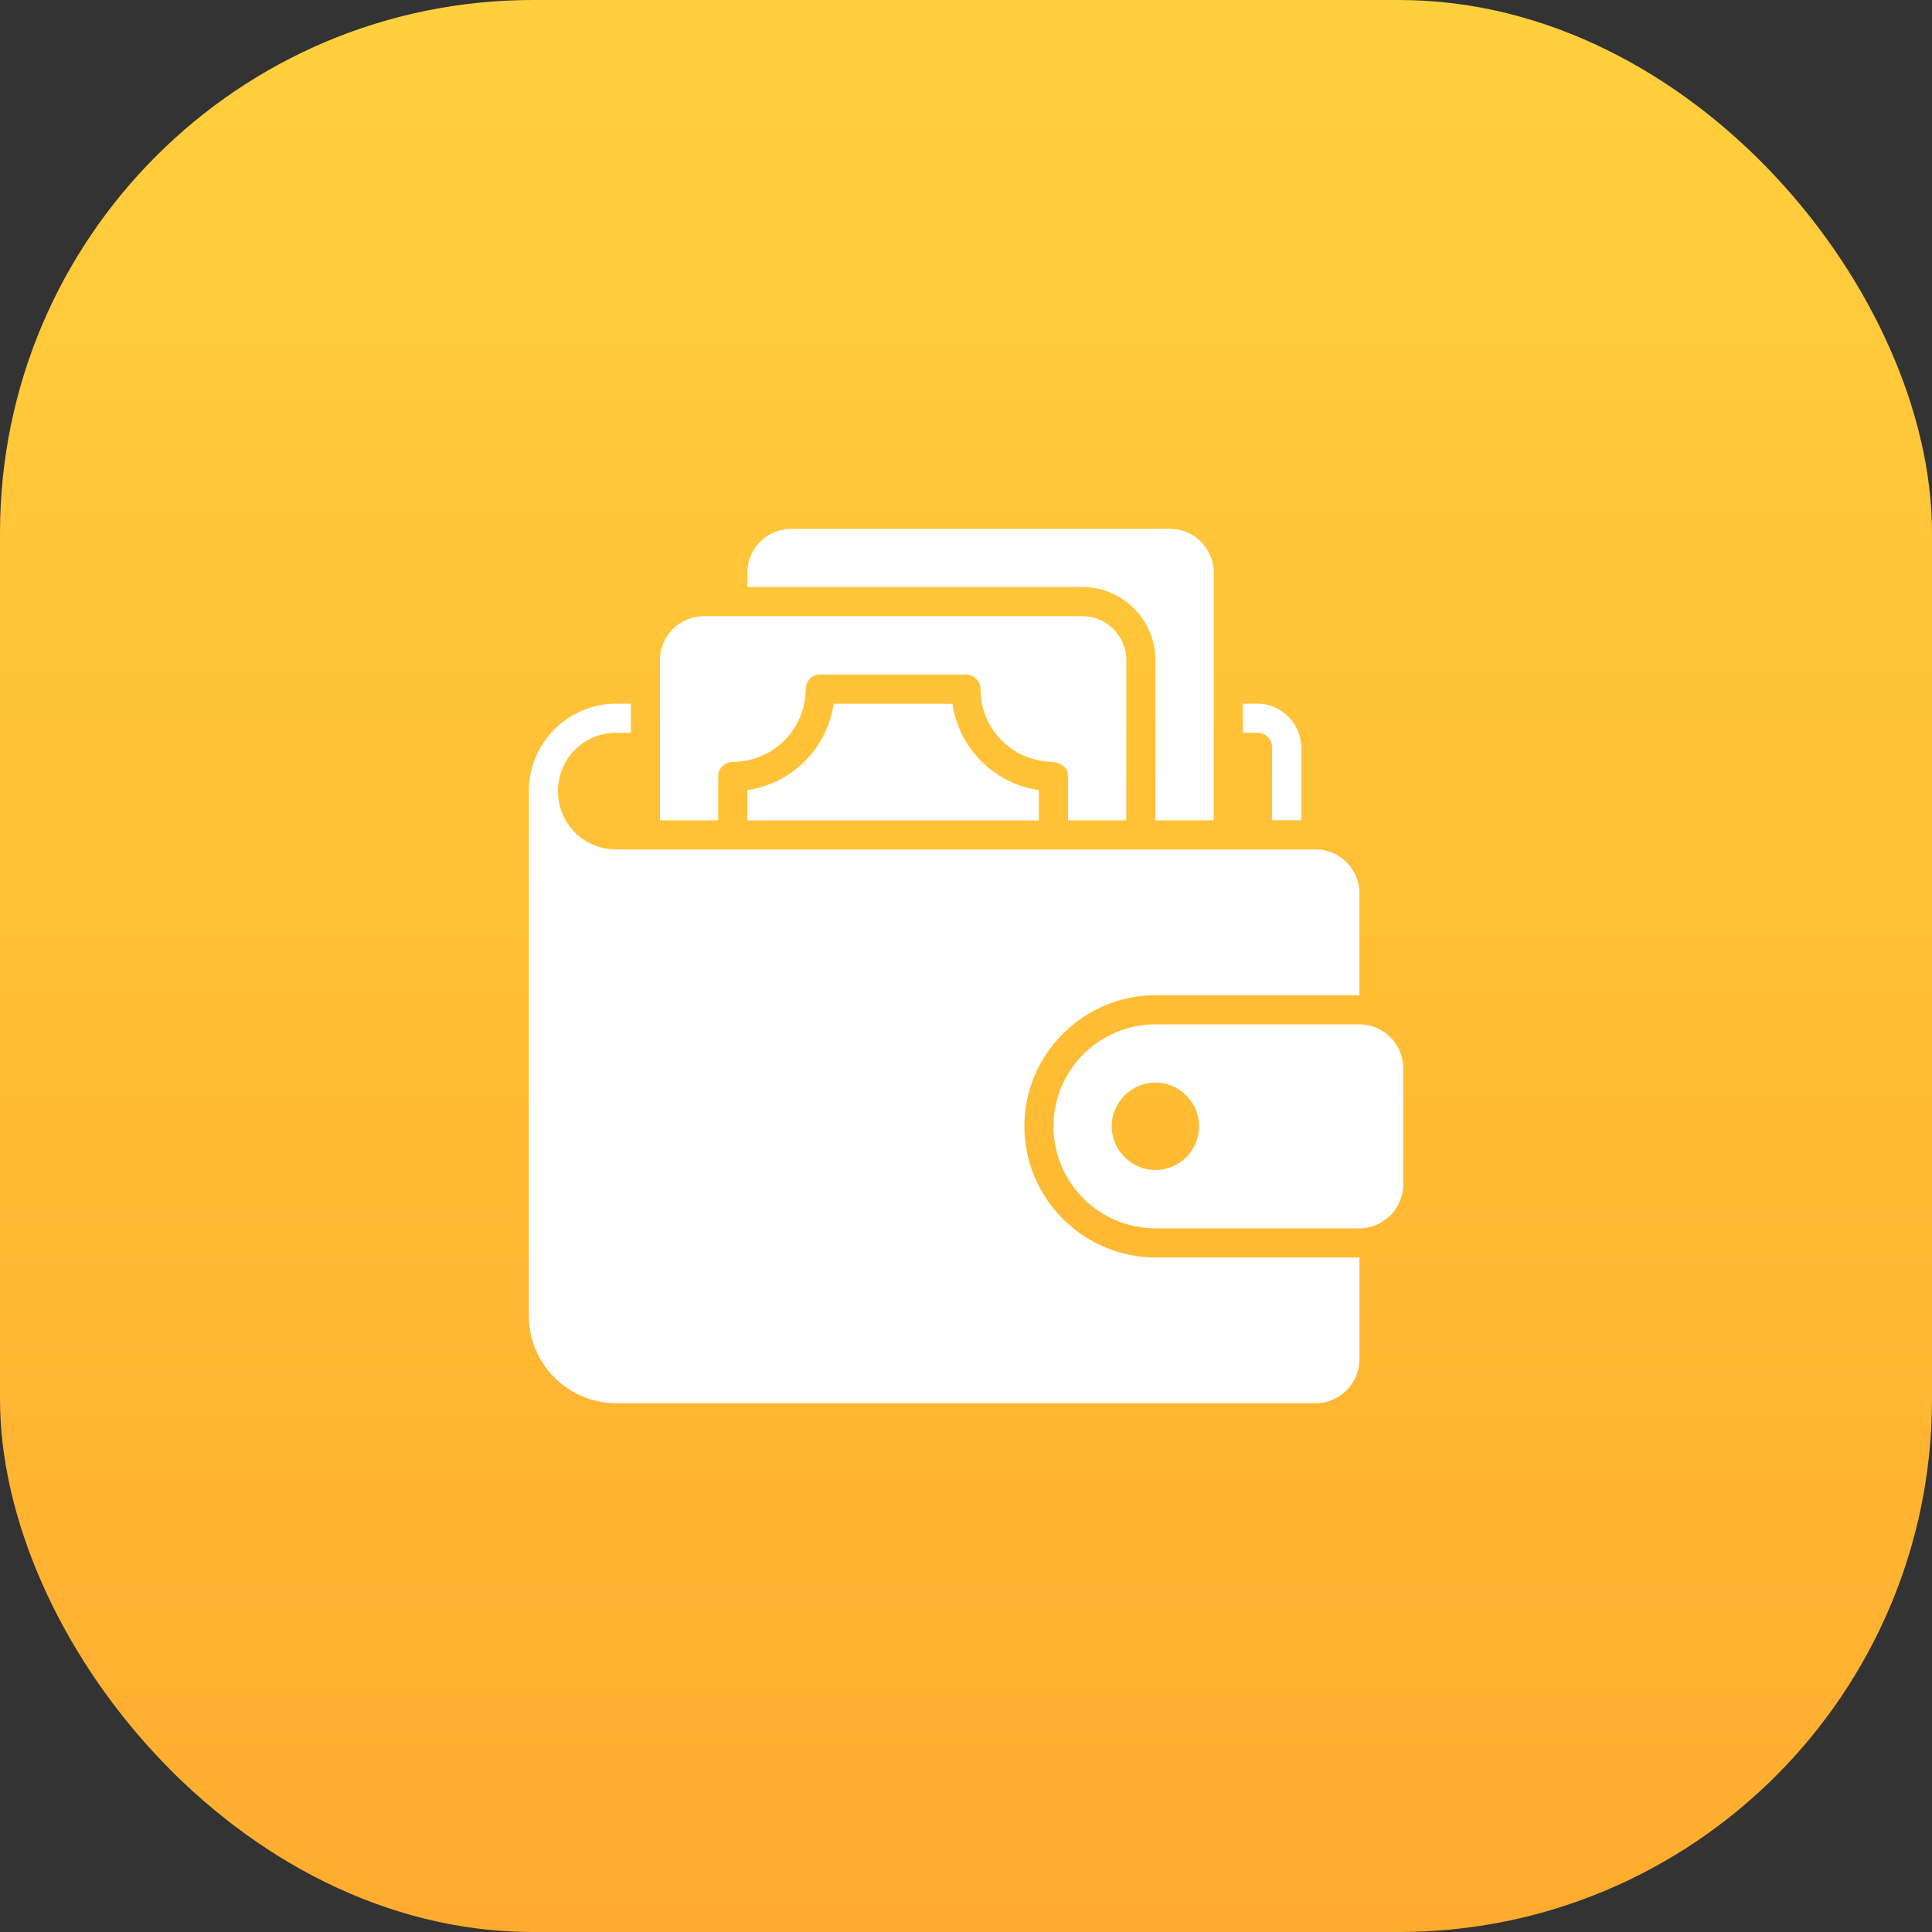 <svg width="58" height="58" viewBox="0 0 58 58" fill="none" xmlns="http://www.w3.org/2000/svg">
<rect x="0" y="0" width="58" height="58" fill="#333333" stroke="none"/>
<rect width="58" height="58" rx="16" fill="url(#paint0_linear_4203_17344)"/>
<path d="M23.749 15.876C23.029 15.876 22.438 16.468 22.438 17.187V17.623H32.502C33.703 17.623 34.688 18.614 34.688 19.813V24.628H36.438V17.187C36.438 16.468 35.844 15.876 35.124 15.876H23.749ZM21.123 18.498C20.404 18.498 19.812 19.093 19.812 19.813V24.628H21.561V23.29C21.561 23.082 21.742 22.873 22.013 22.873C23.203 22.856 24.146 21.927 24.184 20.758C24.174 20.43 24.379 20.25 24.623 20.25H28.999C29.248 20.251 29.447 20.459 29.436 20.708C29.447 21.873 30.357 22.81 31.51 22.868C31.803 22.868 32.075 23.016 32.061 23.312V24.628H33.812V19.813C33.812 19.093 33.221 18.498 32.502 18.498H21.123ZM18.502 21.124C17.058 21.124 15.88 22.299 15.876 23.742C15.876 23.745 15.876 23.747 15.876 23.75V39.501C15.876 40.948 17.055 42.126 18.502 42.126H39.5C40.219 42.126 40.811 41.531 40.811 40.812V37.75H34.688C32.525 37.75 30.752 35.977 30.752 33.813C30.752 31.65 32.525 29.877 34.688 29.877H40.811V26.812C40.811 26.092 40.219 25.5 39.5 25.5H18.502C17.524 25.5 16.751 24.727 16.751 23.75C16.751 22.773 17.524 21.999 18.502 21.999H18.937V21.124L18.502 21.124ZM37.312 21.124V21.999H37.749C37.999 21.999 38.188 22.188 38.189 22.441V24.625H39.064V22.438C39.064 22.437 39.064 22.436 39.064 22.435C39.06 21.718 38.469 21.124 37.749 21.124L37.312 21.124ZM25.029 21.127C24.835 22.462 23.772 23.527 22.436 23.72V24.629H31.186V23.72C29.849 23.527 28.785 22.463 28.591 21.127H25.029ZM34.688 30.752C32.999 30.752 31.627 32.125 31.627 33.814C31.627 35.503 32.999 36.875 34.688 36.875H40.811C41.53 36.875 42.126 36.283 42.126 35.564V32.063C42.126 31.343 41.53 30.752 40.811 30.752L34.688 30.752ZM34.688 32.499C35.408 32.499 35.999 33.094 35.999 33.814C35.999 34.533 35.408 35.124 34.688 35.124C33.969 35.124 33.373 34.533 33.373 33.814C33.373 33.094 33.969 32.499 34.688 32.499Z" fill="white"/>
<defs>
<linearGradient id="paint0_linear_4203_17344" x1="29" y1="0" x2="29" y2="58" gradientUnits="userSpaceOnUse">
<stop stop-color="#FFD03D"/>
<stop offset="1" stop-color="#FFAC2E"/>
</linearGradient>
</defs>
</svg>
